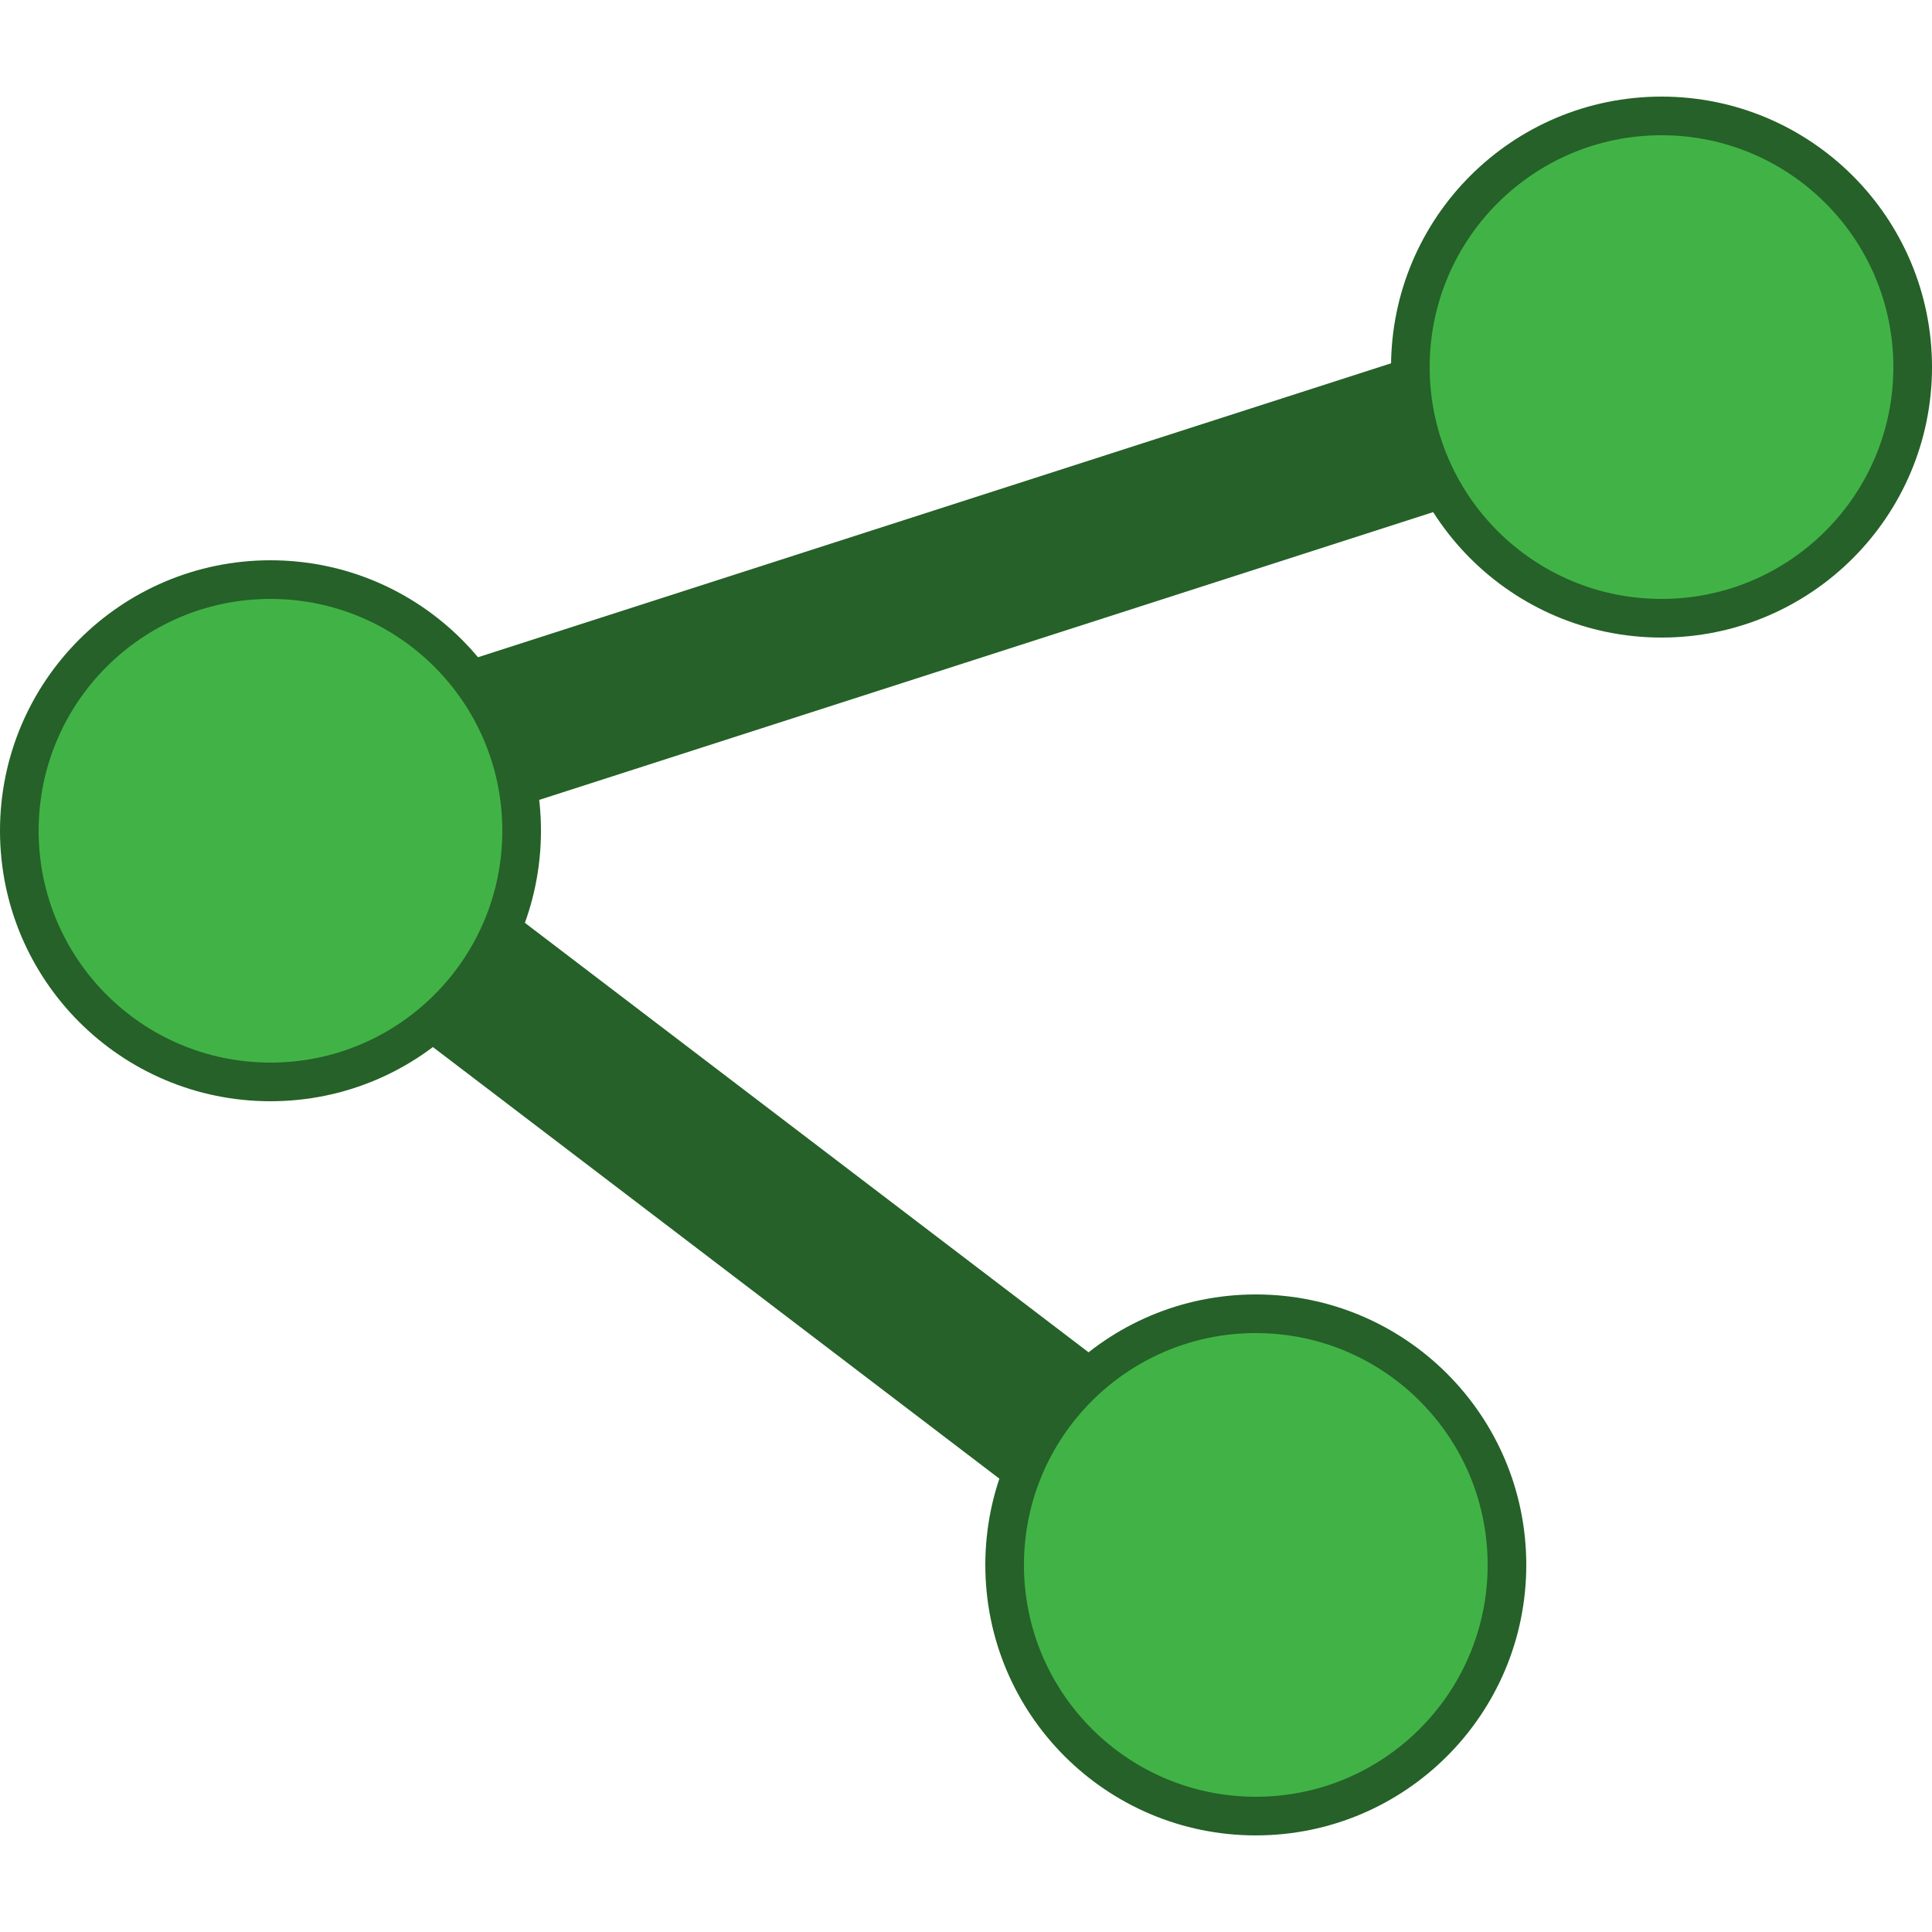 <svg width="100" height="100" viewBox="0 0 100 100" fill="none" xmlns="http://www.w3.org/2000/svg">
<path d="M86 18.5L13 42L65.5 82" stroke="#256128" stroke-width="8"/>
<circle cx="86" cy="19" r="13" fill="#41B346" stroke="#256128" stroke-width="2"/>
<circle cx="14" cy="43" r="13" fill="#41B346" stroke="#256128" stroke-width="2"/>
<circle cx="65" cy="81" r="13" fill="#41B346" stroke="#256128" stroke-width="2"/>
</svg>
